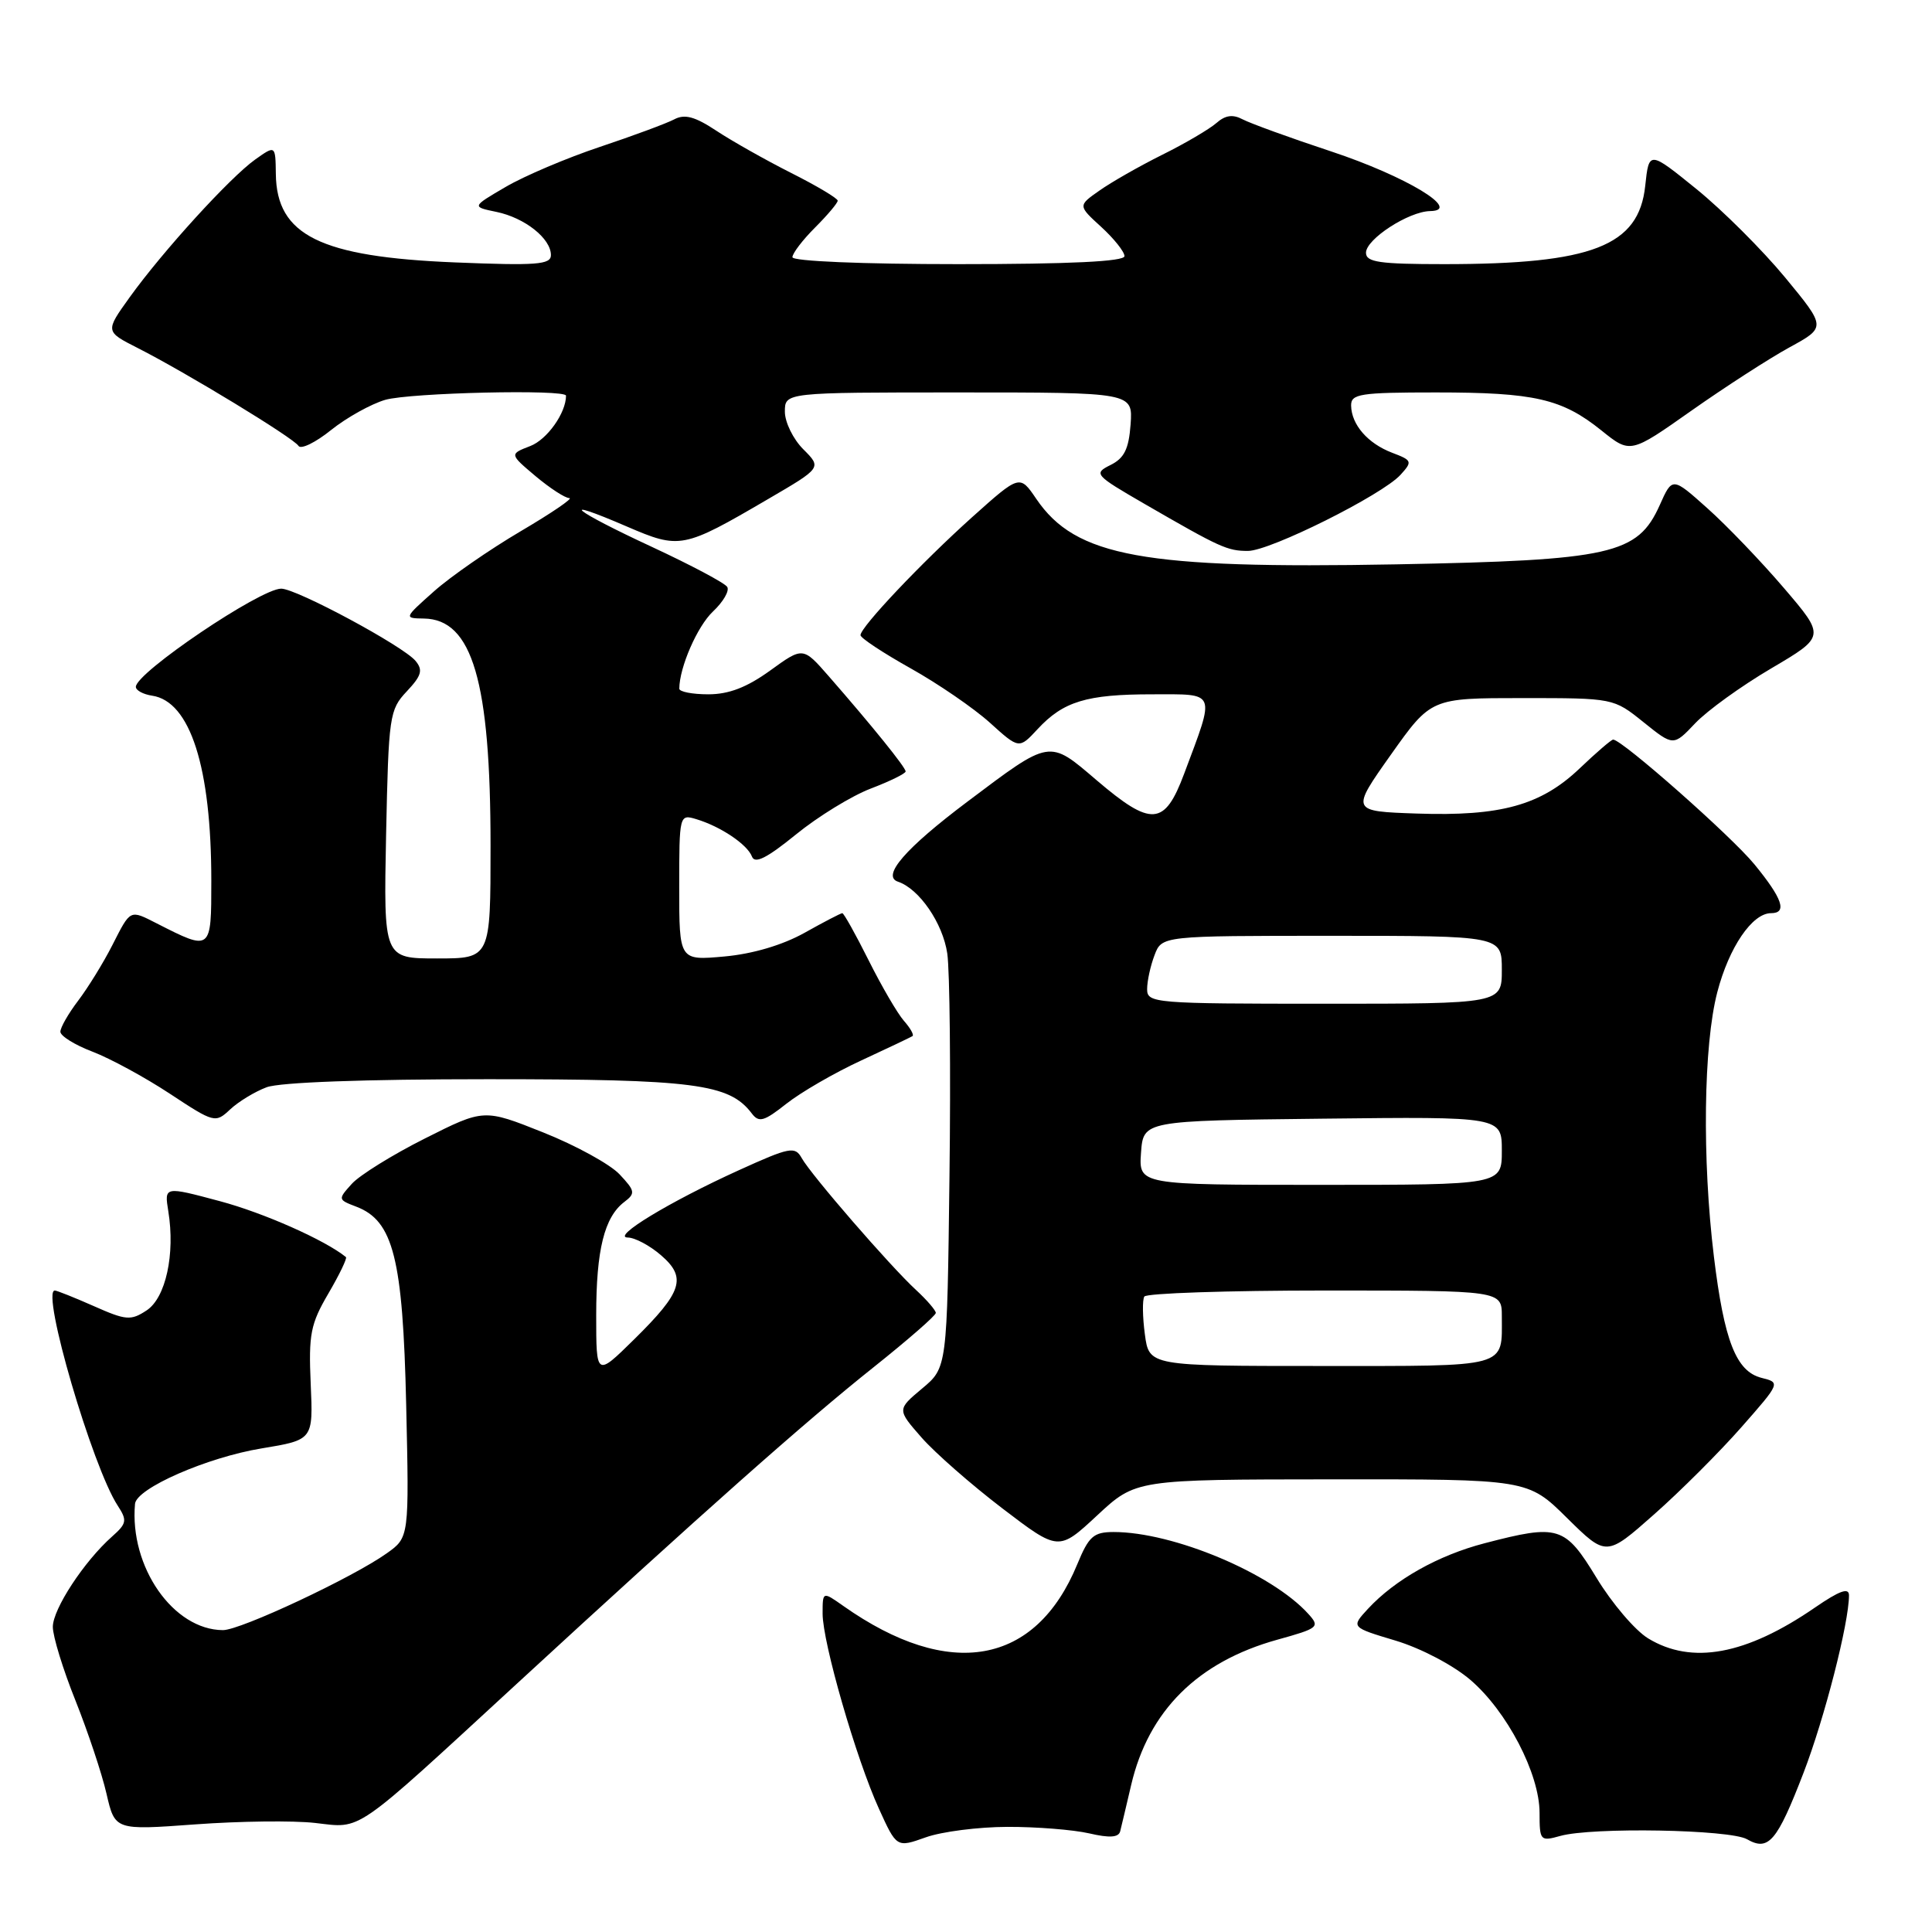 <?xml version="1.0" encoding="UTF-8" standalone="no"?>
<!DOCTYPE svg PUBLIC "-//W3C//DTD SVG 1.1//EN" "http://www.w3.org/Graphics/SVG/1.1/DTD/svg11.dtd" >
<svg xmlns="http://www.w3.org/2000/svg" xmlns:xlink="http://www.w3.org/1999/xlink" version="1.1" viewBox="0 0 256 256">
 <g >
 <path fill="currentColor"
d=" M 133.50 242.07 C 137.35 242.06 142.22 242.45 144.32 242.93 C 147.02 243.56 148.22 243.48 148.43 242.66 C 148.59 242.02 149.25 239.25 149.89 236.50 C 152.19 226.68 158.71 220.20 169.25 217.27 C 174.73 215.75 174.93 215.58 173.36 213.85 C 168.50 208.47 155.46 202.99 147.54 203.00 C 144.90 203.01 144.27 203.57 142.75 207.26 C 137.24 220.66 125.81 222.71 111.75 212.80 C 109.00 210.86 109.00 210.86 109.00 213.82 C 109.00 217.64 113.44 233.03 116.46 239.66 C 118.81 244.83 118.81 244.83 122.66 243.46 C 124.77 242.70 129.65 242.08 133.50 242.07 Z  M 238.98 234.90 C 241.76 227.68 245.00 215.04 245.00 211.39 C 245.00 210.32 243.75 210.77 240.49 213.01 C 231.36 219.29 224.17 220.62 218.38 217.09 C 216.66 216.04 213.59 212.44 211.56 209.09 C 207.36 202.19 206.53 201.93 196.71 204.49 C 190.56 206.09 184.84 209.31 181.25 213.19 C 179.01 215.62 179.01 215.62 184.92 217.39 C 188.28 218.40 192.56 220.65 194.83 222.59 C 199.69 226.75 204.00 235.03 204.00 240.22 C 204.00 243.91 204.10 244.01 206.75 243.27 C 210.96 242.09 229.23 242.41 231.49 243.71 C 234.34 245.34 235.46 244.03 238.98 234.90 Z  M 41.75 241.55 C 48.04 242.26 46.57 243.28 68.50 223.09 C 93.02 200.51 106.70 188.37 115.75 181.17 C 120.29 177.55 124.00 174.32 124.00 173.97 C 124.00 173.63 122.82 172.26 121.37 170.92 C 117.96 167.78 107.48 155.69 106.23 153.45 C 105.34 151.86 104.66 151.99 97.88 155.07 C 88.72 159.23 80.93 163.96 83.19 163.98 C 84.13 163.99 86.10 165.04 87.57 166.31 C 91.03 169.29 90.44 171.16 84.00 177.50 C 79.00 182.42 79.00 182.42 79.00 174.28 C 79.00 165.61 80.08 161.27 82.73 159.26 C 84.22 158.13 84.16 157.80 82.09 155.60 C 80.84 154.27 76.29 151.77 71.97 150.05 C 64.12 146.92 64.12 146.92 56.31 150.85 C 52.01 153.01 47.65 155.72 46.62 156.86 C 44.76 158.92 44.77 158.96 47.21 159.89 C 52.12 161.76 53.38 166.75 53.82 186.10 C 54.22 203.71 54.22 203.71 51.25 205.82 C 46.75 209.03 31.88 216.00 29.55 216.00 C 22.97 215.98 17.14 207.62 17.89 199.27 C 18.07 197.21 27.43 193.11 34.67 191.92 C 41.50 190.79 41.50 190.79 41.17 183.37 C 40.88 176.80 41.15 175.43 43.51 171.40 C 44.98 168.89 46.02 166.72 45.84 166.57 C 43.07 164.32 34.94 160.71 29.13 159.16 C 21.77 157.19 21.77 157.19 22.30 160.49 C 23.23 166.18 21.96 171.98 19.42 173.64 C 17.34 175.01 16.69 174.96 12.44 173.07 C 9.86 171.93 7.53 171.00 7.26 171.00 C 5.40 171.00 12.25 194.40 15.60 199.51 C 16.87 201.46 16.80 201.87 14.86 203.59 C 11.14 206.89 7.00 213.21 7.00 215.57 C 7.00 216.83 8.35 221.22 10.00 225.33 C 11.64 229.45 13.50 235.00 14.11 237.67 C 15.23 242.52 15.23 242.52 25.87 241.74 C 31.72 241.31 38.86 241.22 41.75 241.55 Z  M 176.47 196.02 C 202.44 196.00 202.44 196.00 207.64 201.14 C 212.84 206.27 212.84 206.27 219.17 200.67 C 222.65 197.60 227.85 192.40 230.72 189.14 C 235.93 183.22 235.93 183.20 233.40 182.57 C 230.05 181.72 228.46 177.68 227.10 166.50 C 225.53 153.61 225.72 138.48 227.55 131.47 C 229.10 125.52 232.18 121.00 234.67 121.00 C 236.85 121.00 236.20 119.08 232.47 114.53 C 229.40 110.78 214.92 98.00 213.75 98.00 C 213.51 98.00 211.51 99.72 209.30 101.83 C 204.17 106.71 198.85 108.18 187.74 107.80 C 178.99 107.50 178.99 107.50 184.30 100.00 C 189.62 92.50 189.62 92.50 201.71 92.50 C 213.80 92.50 213.80 92.50 217.77 95.69 C 221.74 98.88 221.74 98.88 224.62 95.84 C 226.20 94.17 230.73 90.90 234.69 88.57 C 241.87 84.34 241.87 84.34 236.38 77.92 C 233.36 74.39 228.80 69.63 226.24 67.35 C 221.59 63.19 221.59 63.19 219.92 66.94 C 216.99 73.46 213.54 74.24 185.00 74.78 C 151.46 75.40 142.53 73.78 137.31 66.10 C 135.12 62.88 135.12 62.88 128.81 68.53 C 122.12 74.54 114.05 83.06 114.02 84.16 C 114.01 84.53 116.99 86.50 120.63 88.54 C 124.28 90.58 129.02 93.83 131.15 95.75 C 135.03 99.26 135.03 99.26 137.48 96.62 C 140.89 92.94 143.97 92.00 152.67 92.00 C 161.29 92.00 161.06 91.42 156.90 102.54 C 154.31 109.46 152.57 109.58 145.29 103.37 C 138.95 97.95 139.25 97.90 128.18 106.23 C 119.96 112.41 116.77 116.09 118.99 116.83 C 121.80 117.77 124.93 122.32 125.52 126.35 C 125.85 128.63 125.99 141.91 125.81 155.86 C 125.50 181.22 125.50 181.22 122.18 183.99 C 118.86 186.77 118.86 186.77 122.11 190.48 C 123.90 192.52 128.72 196.74 132.82 199.87 C 140.27 205.55 140.27 205.55 145.39 200.79 C 150.50 196.04 150.50 196.04 176.47 196.02 Z  M 35.32 144.07 C 37.05 143.41 48.28 143.00 64.60 143.00 C 92.03 143.00 96.63 143.60 99.61 147.53 C 100.56 148.79 101.23 148.60 104.20 146.25 C 106.11 144.74 110.56 142.16 114.09 140.53 C 117.61 138.90 120.68 137.44 120.91 137.29 C 121.14 137.14 120.62 136.22 119.77 135.26 C 118.92 134.29 116.82 130.69 115.10 127.25 C 113.38 123.81 111.81 121.00 111.61 121.00 C 111.41 121.00 109.16 122.17 106.61 123.60 C 103.69 125.23 99.74 126.40 95.98 126.74 C 90.00 127.28 90.00 127.28 90.00 117.57 C 90.00 107.97 90.03 107.87 92.25 108.54 C 95.46 109.50 99.02 111.88 99.64 113.50 C 100.02 114.51 101.62 113.70 105.47 110.57 C 108.38 108.20 112.84 105.46 115.38 104.49 C 117.92 103.52 120.00 102.50 120.00 102.22 C 120.00 101.68 115.60 96.23 109.81 89.60 C 106.40 85.70 106.40 85.70 102.05 88.85 C 98.96 91.08 96.58 92.00 93.85 92.00 C 91.73 92.00 90.00 91.66 90.01 91.25 C 90.03 88.41 92.40 82.98 94.47 81.03 C 95.83 79.75 96.68 78.29 96.36 77.77 C 96.04 77.25 91.55 74.87 86.39 72.47 C 75.97 67.64 73.54 65.66 83.07 69.77 C 90.08 72.79 90.52 72.71 101.74 66.15 C 108.89 61.98 108.89 61.98 106.44 59.53 C 105.10 58.19 104.00 55.95 104.00 54.55 C 104.00 52.00 104.00 52.00 127.06 52.00 C 150.11 52.00 150.11 52.00 149.81 56.23 C 149.57 59.50 148.97 60.72 147.14 61.62 C 144.88 62.75 145.04 62.94 151.64 66.76 C 161.69 72.57 162.62 73.00 165.36 73.00 C 168.30 73.00 183.16 65.58 185.58 62.91 C 187.18 61.15 187.12 61.00 184.46 59.99 C 181.24 58.76 179.08 56.28 179.03 53.75 C 179.00 52.19 180.19 52.00 190.26 52.00 C 203.34 52.00 206.96 52.83 212.20 57.04 C 216.03 60.12 216.03 60.12 224.13 54.41 C 228.59 51.27 234.43 47.50 237.11 46.03 C 241.98 43.37 241.98 43.37 236.54 36.77 C 233.54 33.14 228.26 27.87 224.80 25.06 C 218.50 19.96 218.50 19.96 218.00 24.63 C 217.15 32.60 210.98 35.00 191.36 35.00 C 182.77 35.00 181.00 34.74 181.00 33.49 C 181.00 31.69 186.65 28.02 189.50 27.97 C 193.83 27.90 186.29 23.35 176.40 20.07 C 170.95 18.27 165.68 16.35 164.67 15.82 C 163.35 15.12 162.36 15.26 161.17 16.31 C 160.25 17.11 157.03 19.01 154.00 20.51 C 150.97 22.02 147.22 24.16 145.67 25.26 C 142.83 27.25 142.83 27.25 145.92 30.07 C 147.61 31.62 149.00 33.36 149.00 33.94 C 149.00 34.65 141.78 35.00 127.00 35.00 C 114.22 35.00 105.00 34.61 105.00 34.08 C 105.00 33.57 106.35 31.80 108.00 30.15 C 109.65 28.50 111.00 26.90 111.00 26.59 C 111.00 26.28 108.22 24.62 104.82 22.91 C 101.42 21.19 96.95 18.67 94.90 17.31 C 92.07 15.44 90.72 15.08 89.33 15.82 C 88.32 16.35 83.90 17.99 79.50 19.46 C 75.10 20.93 69.47 23.32 67.00 24.77 C 62.50 27.40 62.50 27.40 65.79 28.08 C 69.54 28.86 73.00 31.60 73.00 33.80 C 73.00 35.07 71.11 35.21 60.25 34.77 C 42.43 34.04 36.65 31.18 36.55 23.06 C 36.50 19.23 36.50 19.23 33.81 21.14 C 30.49 23.50 21.56 33.30 17.19 39.38 C 13.93 43.92 13.93 43.92 18.22 46.10 C 24.65 49.36 38.90 58.03 39.55 59.08 C 39.86 59.59 41.81 58.64 43.87 56.98 C 45.93 55.33 49.17 53.53 51.05 52.98 C 54.38 52.03 75.00 51.56 75.00 52.43 C 75.00 54.72 72.50 58.24 70.27 59.10 C 67.50 60.17 67.50 60.17 70.96 63.09 C 72.87 64.69 74.88 66.00 75.44 66.00 C 76.00 66.00 73.09 67.98 68.98 70.40 C 64.87 72.82 59.70 76.40 57.50 78.36 C 53.52 81.90 53.51 81.92 56.18 81.96 C 62.59 82.06 65.00 90.28 65.00 112.05 C 65.00 127.00 65.00 127.00 57.91 127.00 C 50.83 127.00 50.83 127.00 51.16 110.58 C 51.49 94.85 51.60 94.05 53.90 91.61 C 55.86 89.52 56.07 88.79 55.06 87.57 C 53.42 85.60 39.29 78.00 37.26 78.00 C 34.49 78.00 18.00 89.14 18.00 91.01 C 18.00 91.48 18.97 92.00 20.15 92.18 C 25.21 92.93 28.00 101.66 28.00 116.70 C 28.00 126.05 28.01 126.04 20.80 122.37 C 17.16 120.52 17.33 120.44 14.88 125.25 C 13.69 127.59 11.65 130.89 10.36 132.59 C 9.06 134.30 8.00 136.15 8.00 136.71 C 8.00 137.27 9.91 138.46 12.25 139.35 C 14.60 140.25 19.21 142.75 22.50 144.92 C 28.39 148.80 28.54 148.84 30.50 147.00 C 31.60 145.97 33.77 144.65 35.32 144.07 Z  M 151.70 176.80 C 151.39 174.48 151.36 172.23 151.63 171.80 C 151.90 171.36 162.67 171.00 175.56 171.00 C 199.00 171.00 199.00 171.00 199.00 174.42 C 199.00 181.32 200.16 181.00 175.02 181.00 C 152.26 181.00 152.26 181.00 151.70 176.80 Z  M 151.19 152.75 C 151.50 148.50 151.50 148.50 175.25 148.23 C 199.00 147.96 199.00 147.96 199.00 152.48 C 199.00 157.00 199.00 157.00 174.94 157.00 C 150.89 157.00 150.89 157.00 151.19 152.75 Z  M 152.00 131.07 C 152.00 130.00 152.44 127.98 152.98 126.57 C 153.95 124.00 153.95 124.00 176.48 124.00 C 199.00 124.00 199.00 124.00 199.00 128.50 C 199.00 133.00 199.00 133.00 175.50 133.00 C 152.93 133.00 152.00 132.92 152.00 131.07 Z "/>
</g>
</svg>